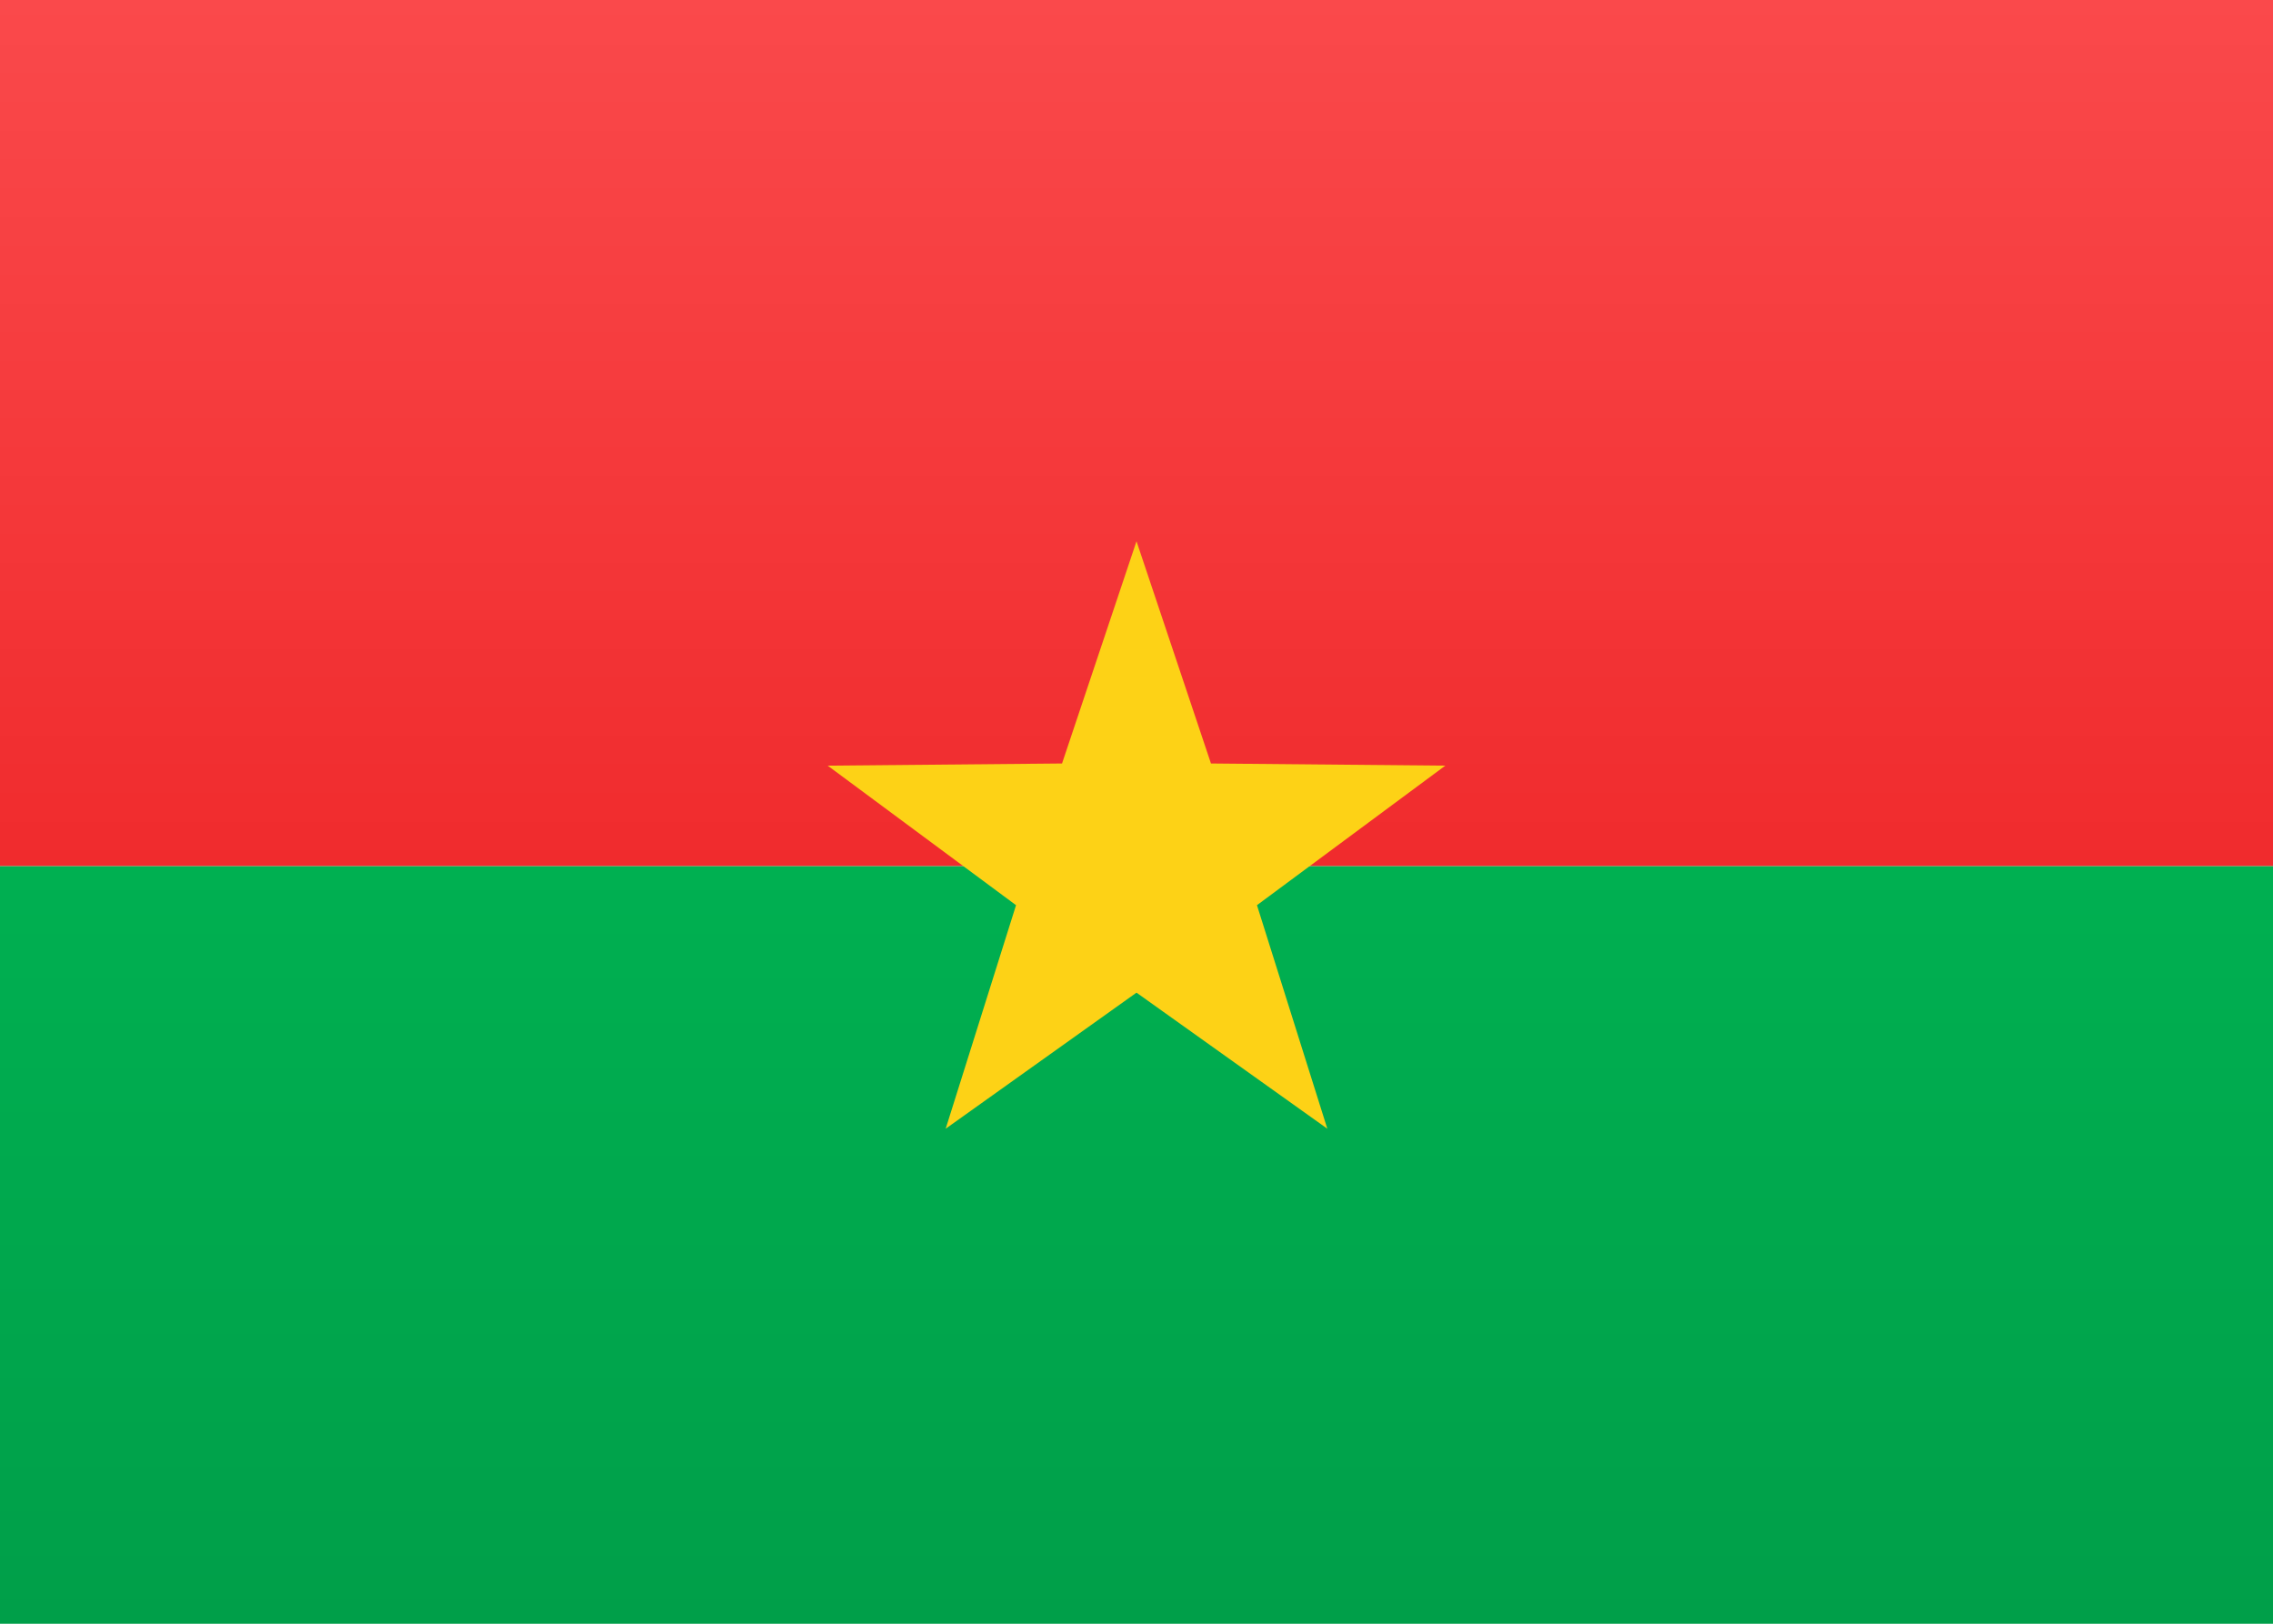 <?xml version="1.0" encoding="UTF-8"?>
<svg width="21px" height="15px" viewBox="0 0 21 15" version="1.1" xmlns="http://www.w3.org/2000/svg" xmlns:xlink="http://www.w3.org/1999/xlink">
    <!-- Generator: sketchtool 46 (44423) - http://www.bohemiancoding.com/sketch -->
    <title>BF</title>
    <desc>Created with sketchtool.</desc>
    <defs>
        <linearGradient x1="50%" y1="0%" x2="50%" y2="100%" id="linearGradient-1">
            <stop stop-color="#FFFFFF" offset="0%"></stop>
            <stop stop-color="#F0F0F0" offset="100%"></stop>
        </linearGradient>
        <linearGradient x1="50%" y1="0%" x2="50%" y2="100%" id="linearGradient-2">
            <stop stop-color="#00B051" offset="0%"></stop>
            <stop stop-color="#009F49" offset="100%"></stop>
        </linearGradient>
        <linearGradient x1="50%" y1="0%" x2="50%" y2="100%" id="linearGradient-3">
            <stop stop-color="#FA494B" offset="0%"></stop>
            <stop stop-color="#F02B2D" offset="100%"></stop>
        </linearGradient>
    </defs>
    <g id="Symbols" stroke="none" stroke-width="1" fill="none" fill-rule="evenodd">
        <g id="BF">
            <rect id="FlagBackground"  x="0" y="0" width="21" height="15"></rect>
            <rect id="Rectangle-2" fill="url(#linearGradient-2)" x="0" y="8" width="21" height="7"></rect>
            <rect id="Rectangle-2" fill="url(#linearGradient-3)" x="0" y="0" width="21" height="8"></rect>
            <polygon id="Star-8" fill="#FDD216" points="10.5 9.17 8.737 10.427 9.387 8.362 7.647 7.073 9.812 7.053 10.5 5 11.188 7.053 13.353 7.073 11.613 8.362 12.263 10.427"></polygon>
        </g>
    </g>
</svg>